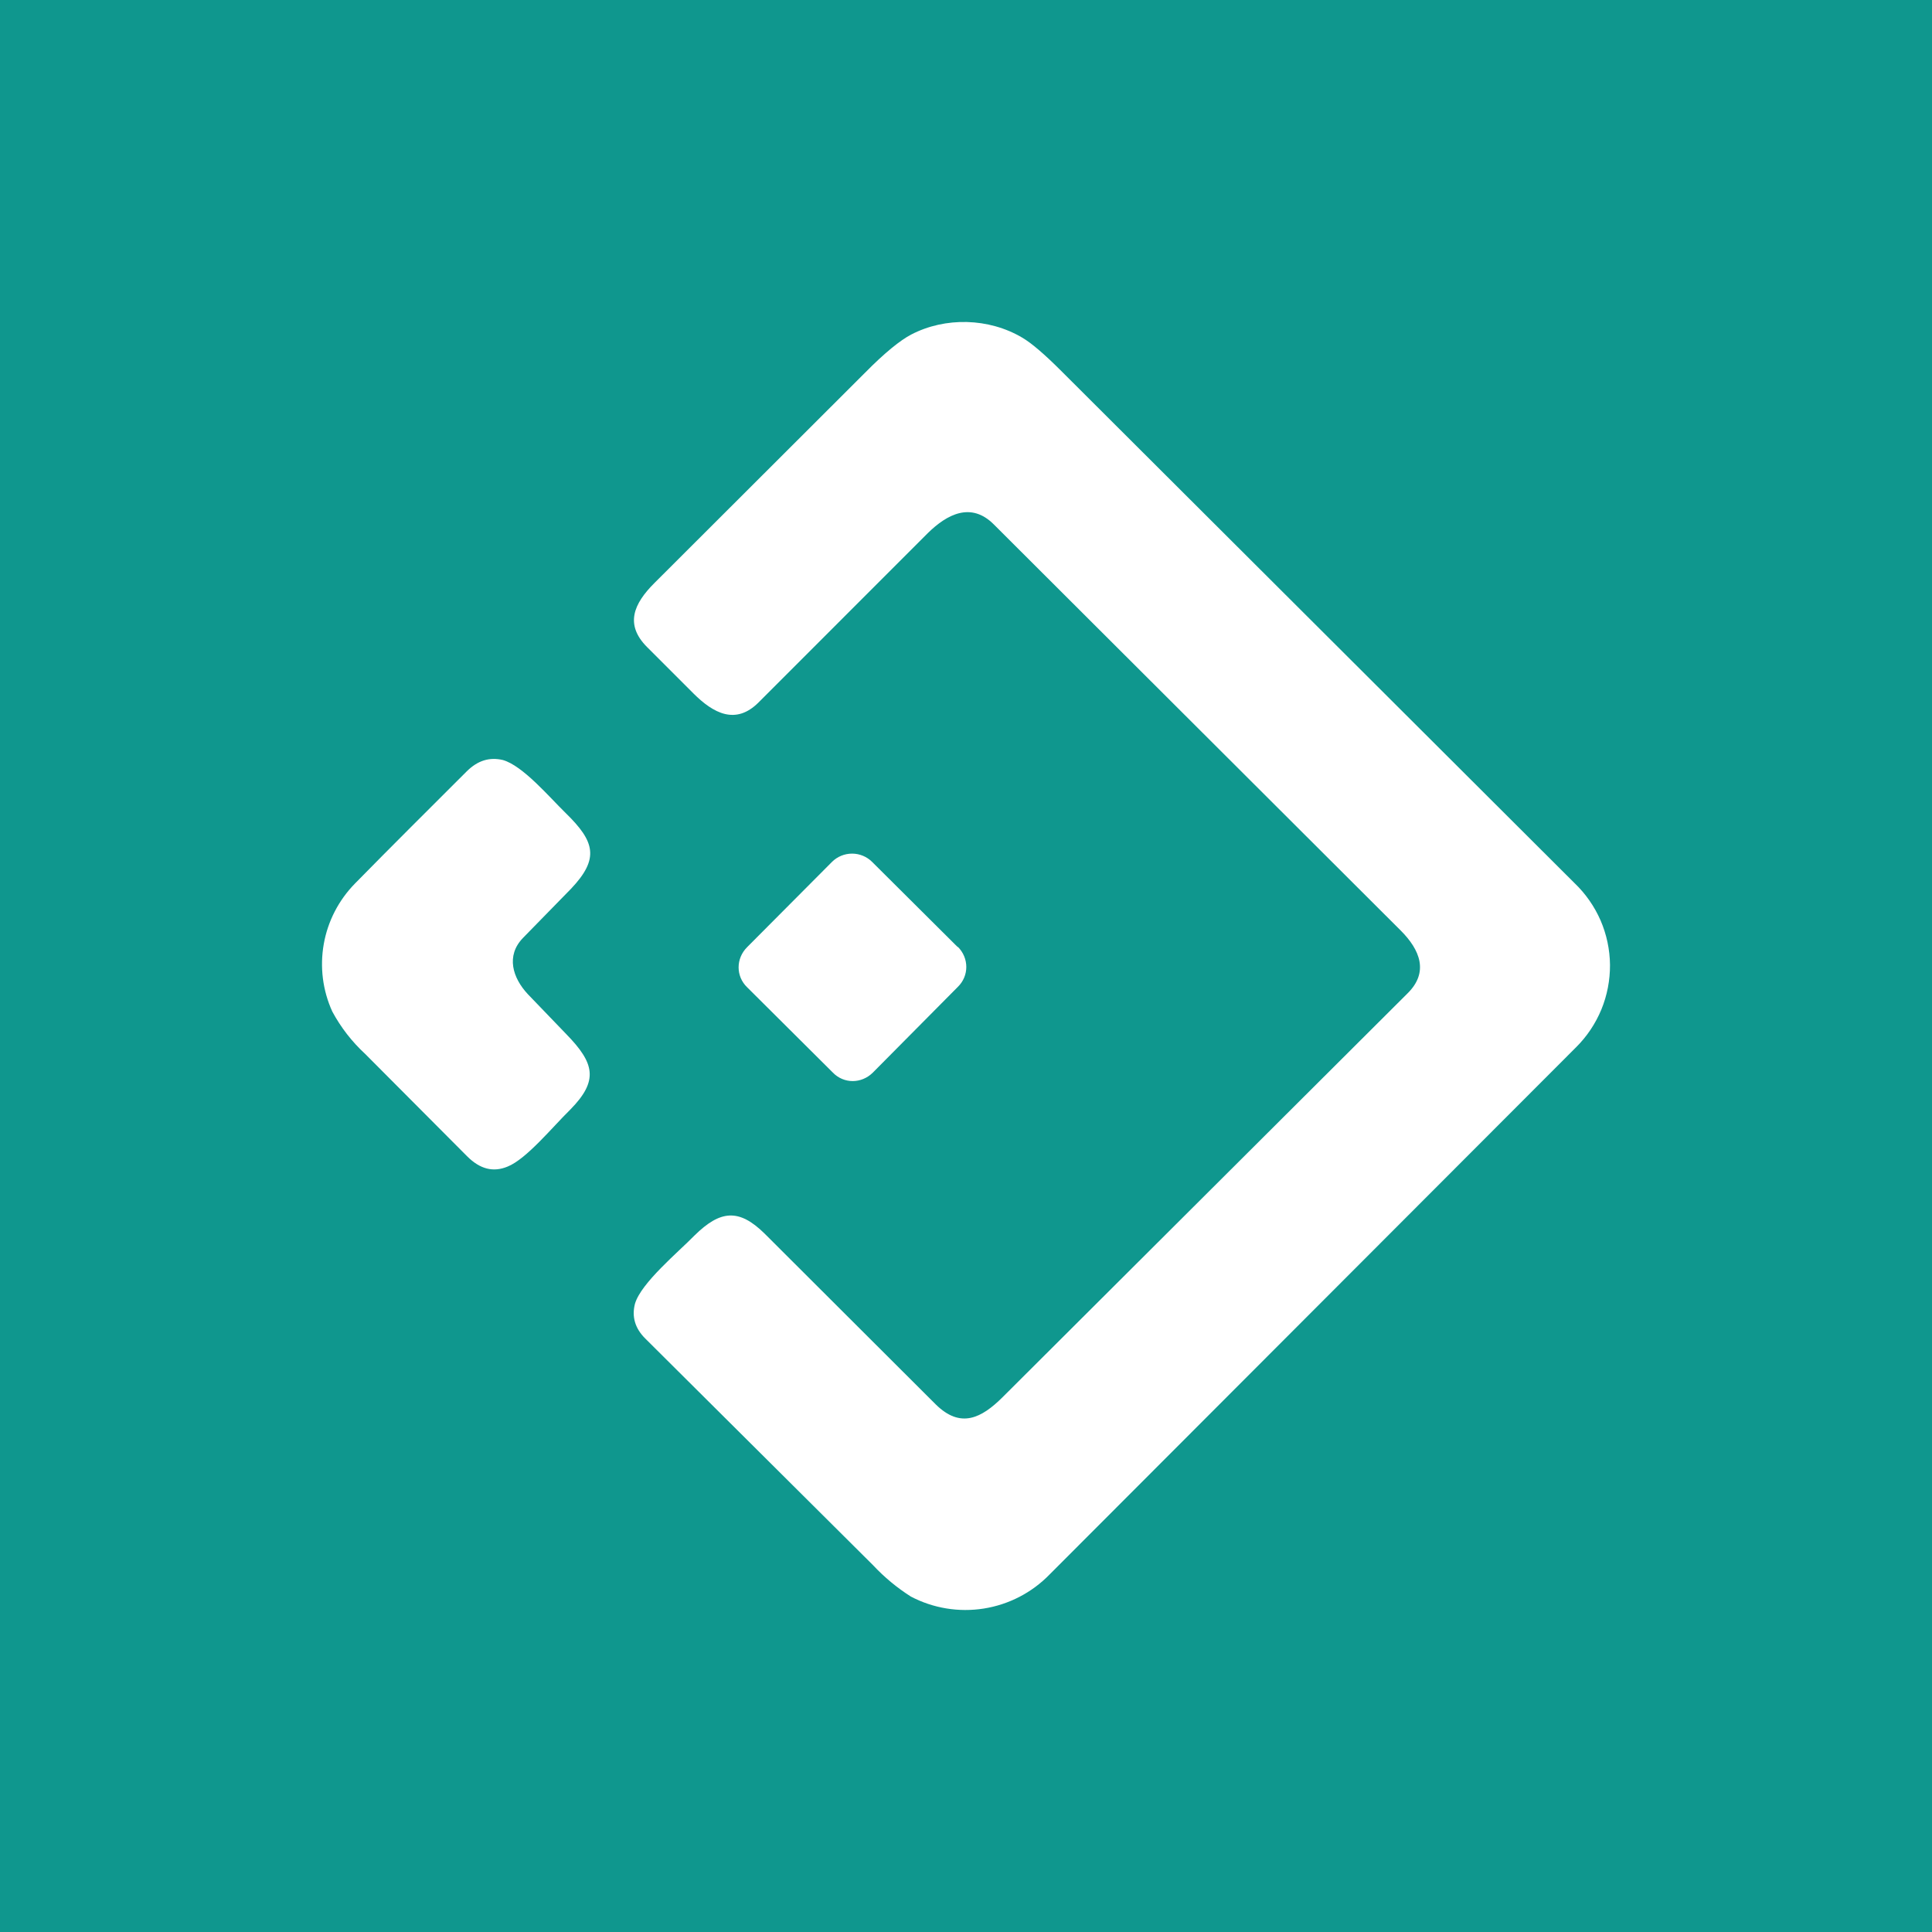 <svg width="24" height="24" viewBox="0 0 24 24" fill="none" xmlns="http://www.w3.org/2000/svg">
<rect x="0" y="0" width="24" height="24" fill="#333333" stroke="none"/>
<g clip-path="url(#clip0_328_20386)">
<path d="M24 0H0V24H24V0Z" fill="#0F978E"/>
<path d="M12.345 6.514C12.063 6.232 11.766 6.387 11.526 6.622L9.423 8.726C9.14 9.009 8.863 8.863 8.613 8.613L8.039 8.039C7.757 7.757 7.874 7.498 8.128 7.244L10.74 4.636C10.99 4.382 11.183 4.227 11.319 4.156C11.743 3.935 12.284 3.949 12.698 4.194C12.811 4.26 12.971 4.396 13.183 4.608L19.56 10.971C19.697 11.102 19.807 11.26 19.883 11.434C19.958 11.608 19.998 11.796 20 11.986C20.001 12.176 19.965 12.364 19.893 12.54C19.82 12.716 19.714 12.875 19.579 13.009L13.037 19.56C12.818 19.785 12.531 19.933 12.221 19.982C11.911 20.031 11.593 19.979 11.315 19.833C11.142 19.723 10.984 19.592 10.844 19.442L8.016 16.628C7.888 16.501 7.846 16.355 7.888 16.195C7.964 15.936 8.425 15.555 8.627 15.348C8.947 15.033 9.178 15.009 9.498 15.324L11.625 17.447C11.931 17.748 12.19 17.621 12.458 17.353L17.484 12.341C17.753 12.077 17.64 11.799 17.4 11.559L12.345 6.514Z" fill="white"/>
<path d="M6.495 11.653C6.283 11.874 6.368 12.147 6.556 12.349L7.036 12.848C7.384 13.206 7.441 13.422 7.083 13.785C6.867 13.996 6.542 14.396 6.307 14.491C6.128 14.566 5.963 14.524 5.803 14.364L4.537 13.093C4.372 12.941 4.234 12.763 4.128 12.566C4.008 12.303 3.972 12.011 4.022 11.727C4.072 11.443 4.208 11.181 4.41 10.975C4.871 10.505 5.337 10.043 5.798 9.582C5.935 9.446 6.081 9.403 6.246 9.441C6.495 9.511 6.824 9.902 7.027 10.1C7.389 10.453 7.45 10.665 7.093 11.041L6.495 11.653ZM11.898 11.766L10.834 10.707C10.768 10.641 10.678 10.604 10.585 10.604C10.491 10.604 10.401 10.641 10.335 10.707L9.281 11.766C9.14 11.907 9.14 12.128 9.281 12.264L10.345 13.323C10.481 13.465 10.702 13.465 10.844 13.323L11.898 12.26C12.039 12.123 12.039 11.902 11.898 11.761V11.766Z" fill="white"/>
</g>
<defs>
<clipPath id="clip0_328_20386">
<rect width="24" height="24" fill="white"/>
</clipPath>
</defs>
</svg>
